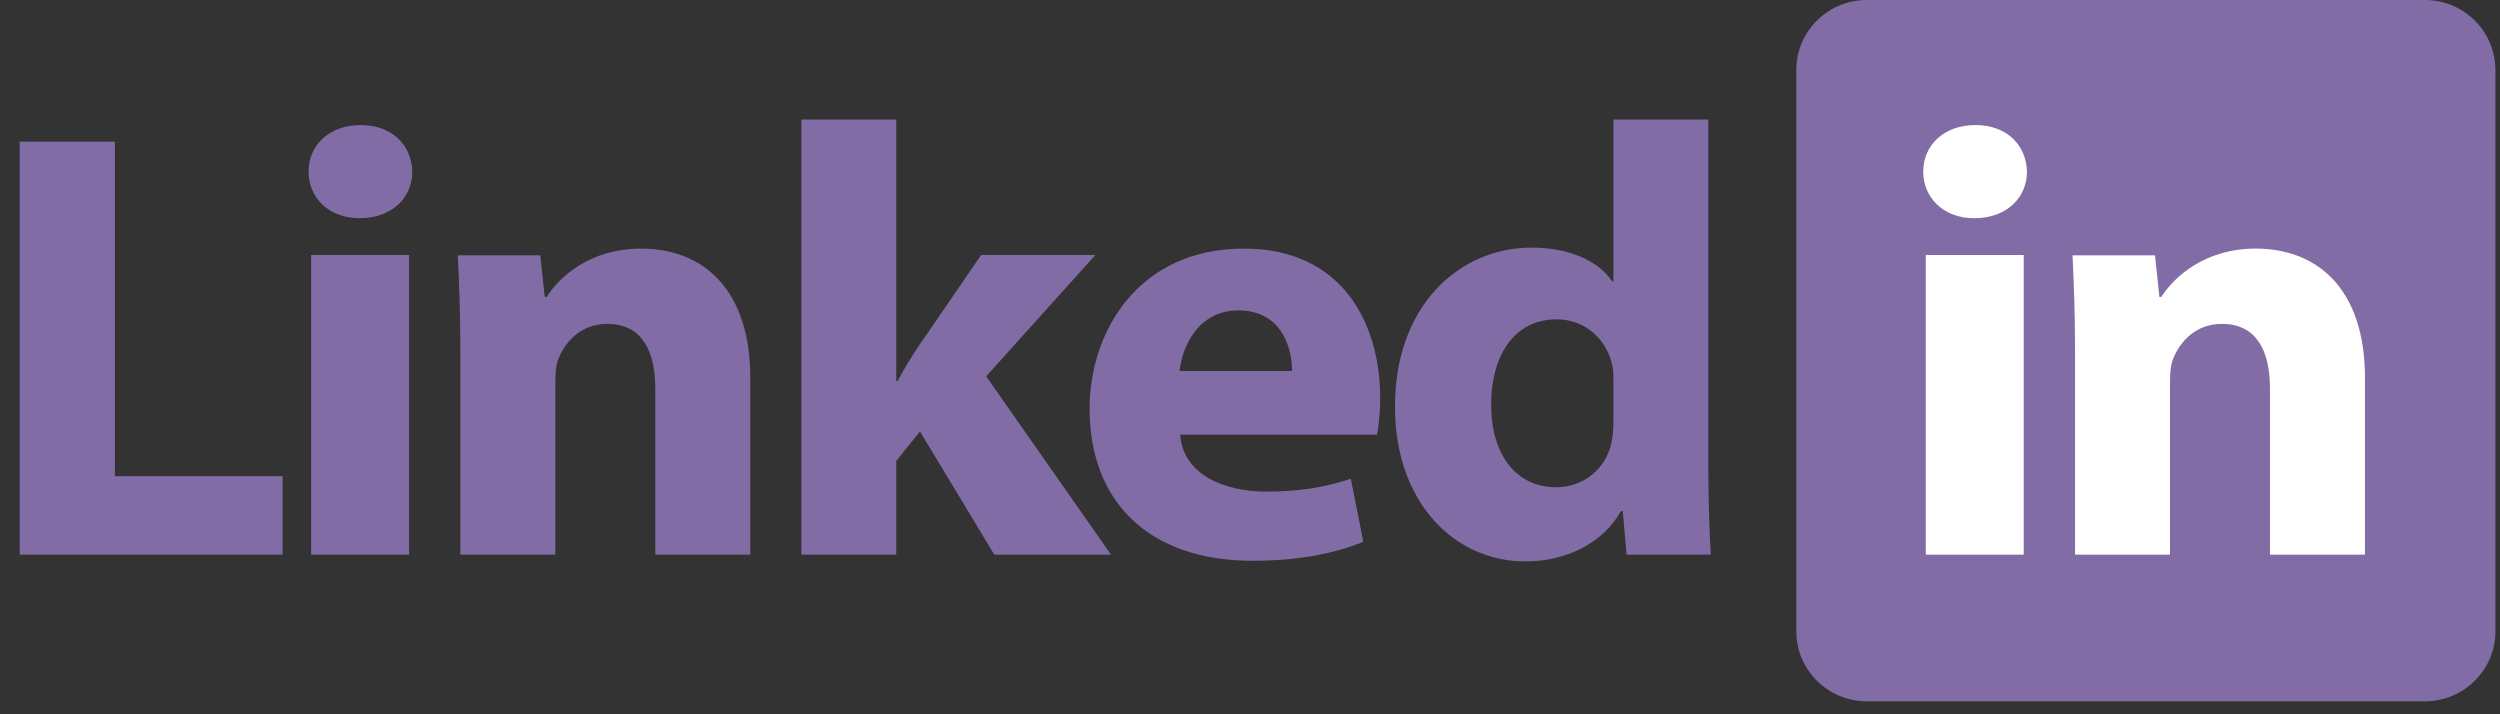 <svg width="126" height="36" viewBox="0 0 126 36" fill="none" xmlns="http://www.w3.org/2000/svg">
<rect x="0" y="0" width="126" height="36" fill="#333333" stroke="none"/>
<path d="M125.769 31.813C125.769 33.764 124.179 35.346 122.217 35.346H94.086C92.124 35.346 90.534 33.764 90.534 31.813V3.534C90.534 1.582 92.124 -3.05176e-05 94.086 -3.05176e-05H122.217C124.179 -3.05176e-05 125.769 1.582 125.769 3.534V31.813Z" fill="#826CA5"/>
<path d="M0.994 7.139H5.79V24.001H14.245V27.954H0.994V7.139Z" fill="#826CA5"/>
<path d="M20.779 8.651C20.779 9.948 19.773 10.998 18.116 10.998C16.558 10.998 15.551 9.948 15.551 8.651C15.551 7.323 16.59 6.304 18.182 6.304C19.773 6.304 20.747 7.323 20.779 8.651ZM15.681 27.954V12.851H20.617V27.954H15.681Z" fill="#826CA5"/>
<path d="M23.202 17.681C23.202 15.8 23.139 14.226 23.076 12.869H27.233L27.454 14.966H27.548C28.178 13.979 29.721 12.529 32.303 12.529C35.452 12.529 37.814 14.596 37.814 19.038V27.954H33.027V19.594C33.027 17.65 32.335 16.324 30.603 16.324C29.28 16.324 28.493 17.219 28.146 18.082C28.02 18.391 27.989 18.823 27.989 19.255V27.954H23.202V17.681Z" fill="#826CA5"/>
<path d="M45.172 19.213H45.235C45.581 18.564 45.959 17.947 46.336 17.391L49.451 12.85H55.208L49.703 18.966L55.995 27.954H50.112L46.367 21.745L45.172 23.228V27.954H40.39V6.025H45.172V19.213Z" fill="#826CA5"/>
<path d="M59.483 21.908C59.609 23.852 61.593 24.777 63.829 24.777C65.467 24.777 66.79 24.561 68.082 24.13L68.711 27.307C67.136 27.955 65.215 28.264 63.137 28.264C57.908 28.264 54.916 25.302 54.916 20.582C54.916 16.756 57.342 12.529 62.695 12.529C67.672 12.529 69.561 16.324 69.561 20.057C69.561 20.859 69.466 21.569 69.404 21.908H59.483ZM65.121 18.7C65.121 17.558 64.617 15.645 62.412 15.645C60.396 15.645 59.577 17.466 59.452 18.7H65.121Z" fill="#826CA5"/>
<path d="M86.099 6.025V23.445C86.099 25.144 86.161 26.936 86.224 27.955H81.978L81.789 25.762H81.695C80.752 27.43 78.864 28.295 76.883 28.295C73.235 28.295 70.309 25.237 70.309 20.542C70.278 15.445 73.518 12.48 77.197 12.48C79.116 12.48 80.563 13.16 81.255 14.179H81.317V6.025H86.099ZM81.317 19.245C81.317 18.997 81.317 18.658 81.255 18.38C80.972 17.145 79.934 16.094 78.456 16.094C76.254 16.094 75.153 18.009 75.153 20.388C75.153 22.951 76.443 24.557 78.424 24.557C79.808 24.557 80.94 23.631 81.223 22.303C81.286 21.963 81.317 21.592 81.317 21.221V19.245Z" fill="#826CA5"/>
<path d="M102.159 8.651C102.159 9.948 101.152 10.998 99.496 10.998C97.937 10.998 96.93 9.948 96.93 8.651C96.93 7.323 97.969 6.303 99.56 6.303C101.152 6.303 102.126 7.323 102.159 8.651ZM97.06 27.954V12.851H101.996V27.954H97.06Z" fill="white"/>
<path d="M104.582 17.681C104.582 15.799 104.519 14.226 104.456 12.868H108.613L108.833 14.966H108.928C109.557 13.979 111.101 12.529 113.683 12.529C116.832 12.529 119.194 14.596 119.194 19.038V27.954H114.407V19.594C114.407 17.65 113.714 16.324 111.982 16.324C110.659 16.324 109.873 17.218 109.526 18.082C109.4 18.391 109.368 18.822 109.368 19.255V27.954H104.582V17.681Z" fill="white"/>
</svg>
